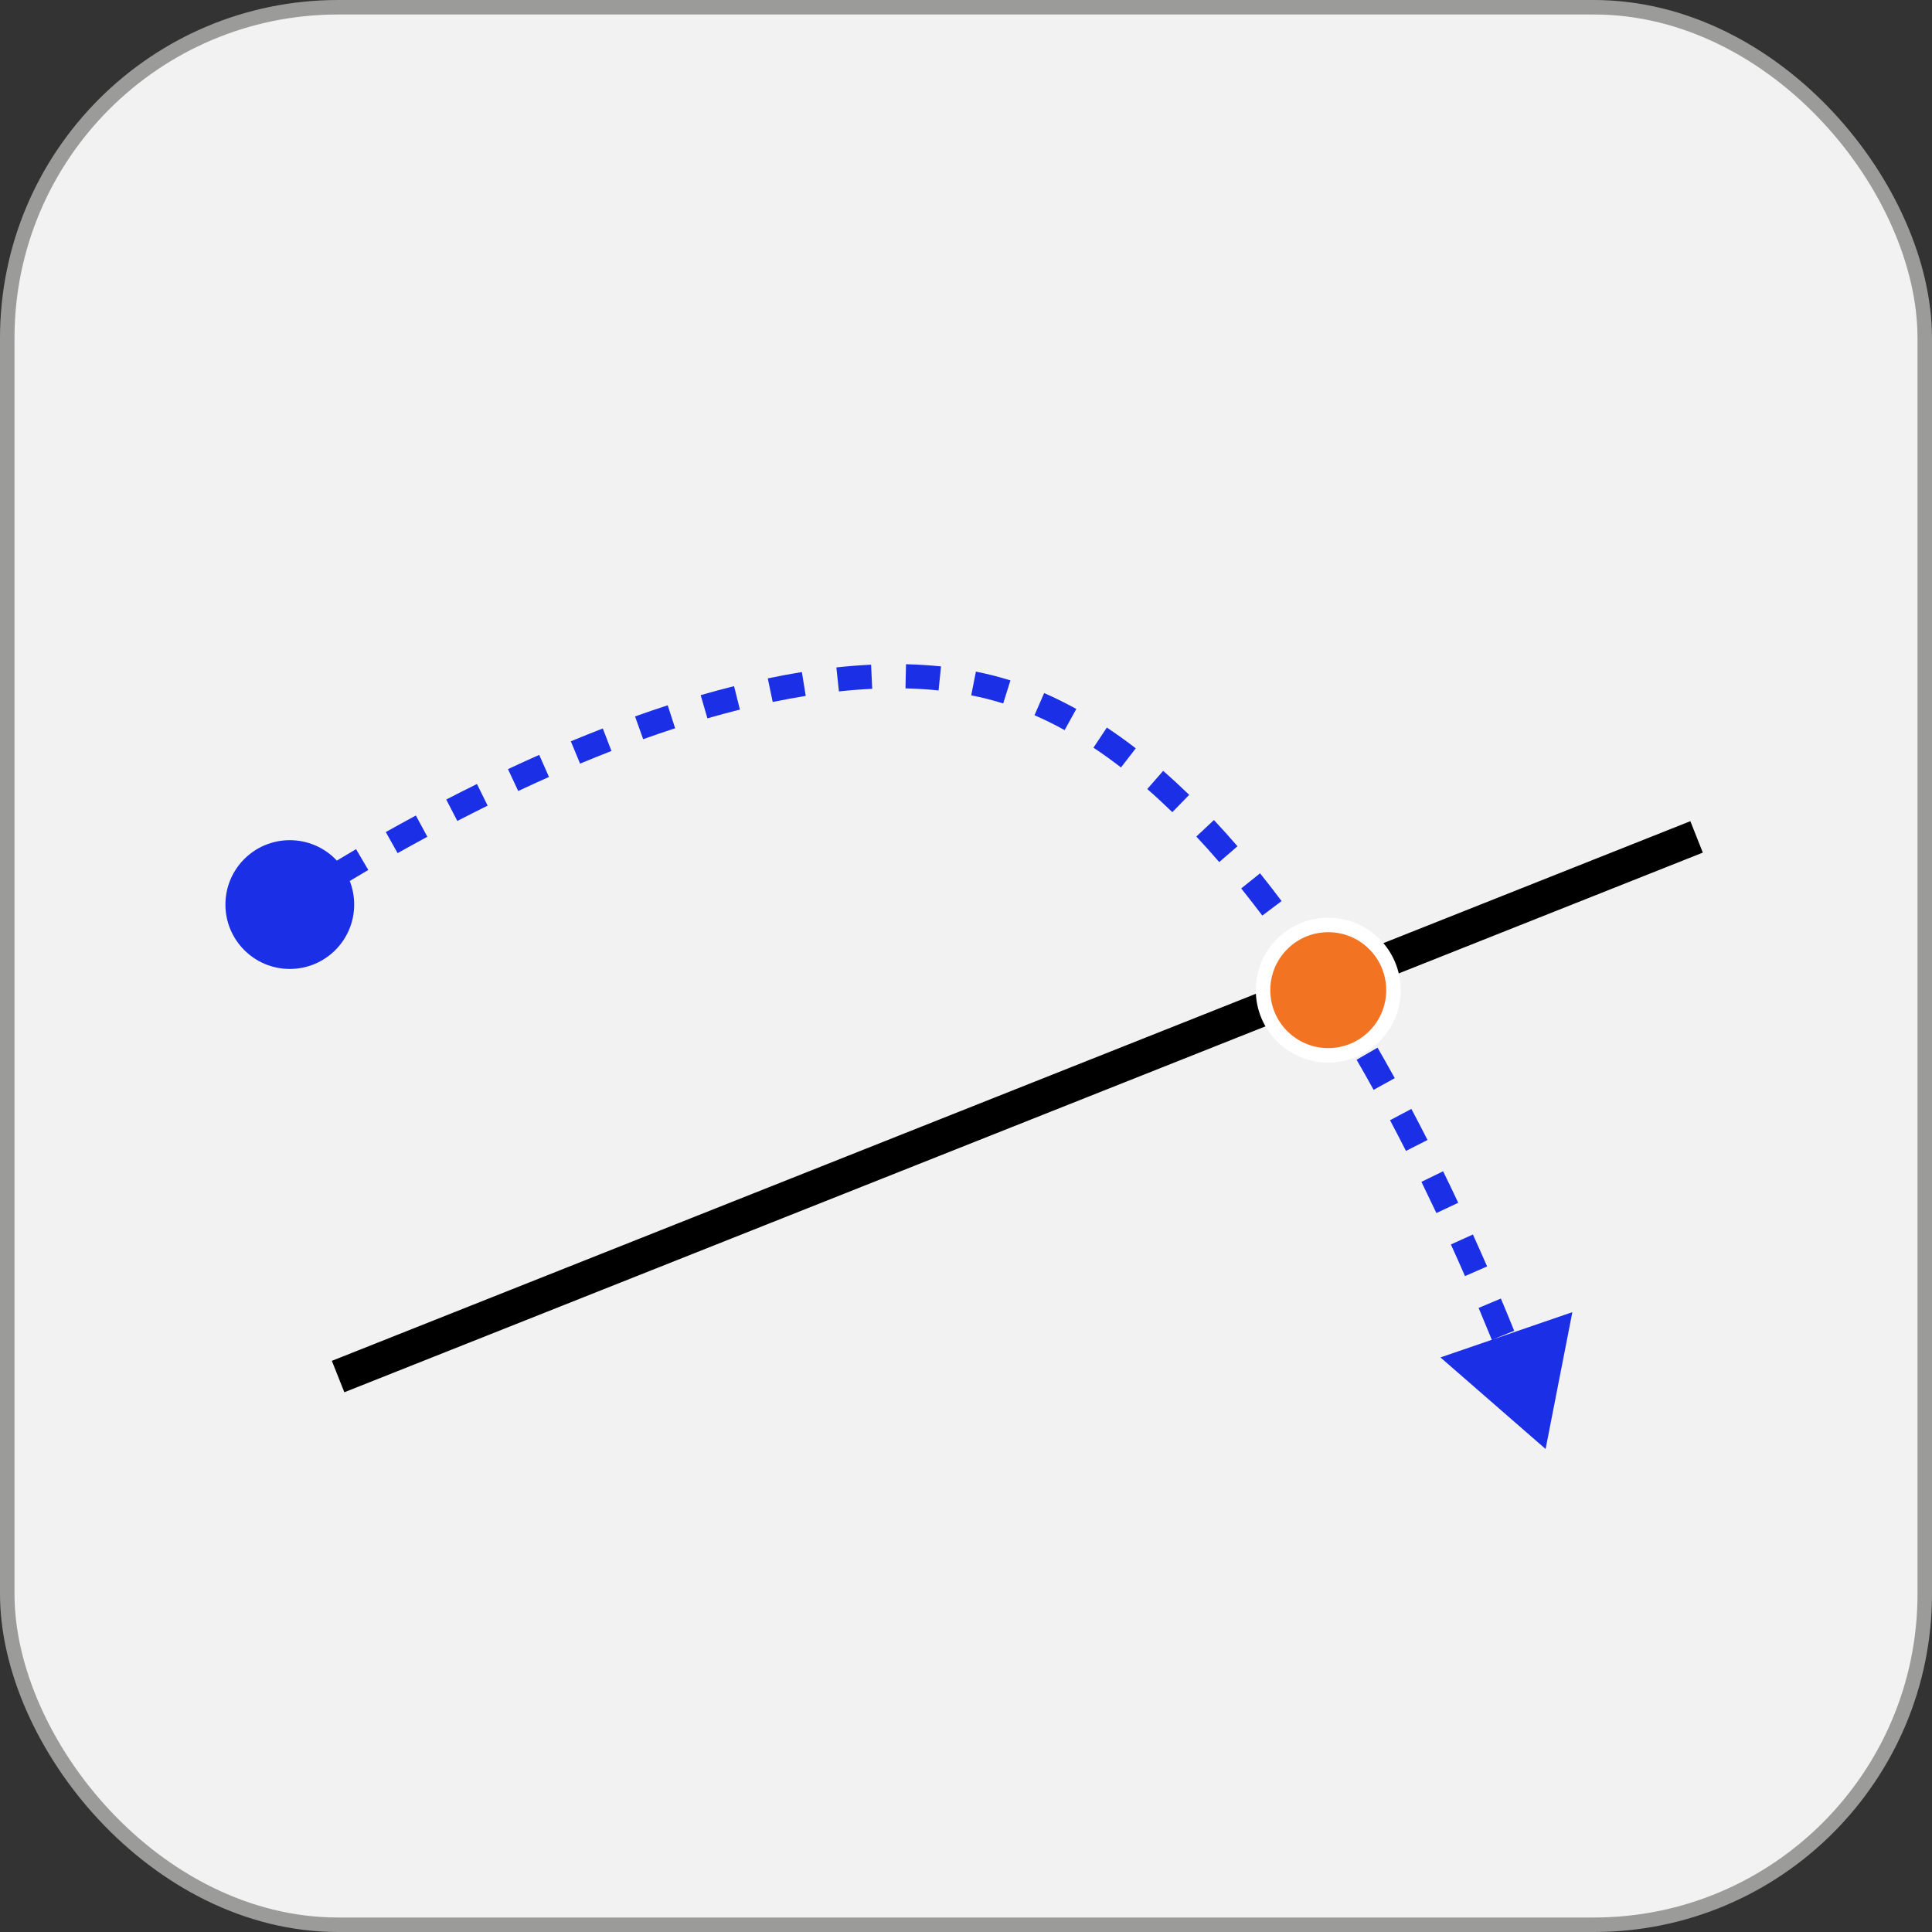 <svg width="40" height="40" viewBox="0 0 40 40" fill="none" xmlns="http://www.w3.org/2000/svg">
<rect x="0" y="0" width="40" height="40" fill="#333333" stroke="none"/>
<rect x="39.85" y="39.85" width="39.7" height="39.7" rx="6.85" transform="rotate(180 39.85 39.85)" fill="#F2F2F2" stroke="#9B9B9A" stroke-width="0.3"/>
<path d="M35.126 17.327L7 28.5" stroke="black" stroke-width="0.7"/>
<path d="M4.667 18.728C4.667 19.464 5.264 20.061 6 20.061C6.736 20.061 7.333 19.464 7.333 18.728C7.333 17.991 6.736 17.395 6 17.395C5.264 17.395 4.667 17.991 4.667 18.728ZM20.5 14.228L20.561 13.985L20.5 14.228ZM32 30L32.554 27.167L29.823 28.104L32 30ZM6 18.728C6.141 18.934 6.141 18.935 6.141 18.935C6.141 18.935 6.141 18.935 6.141 18.935C6.141 18.935 6.141 18.935 6.141 18.935C6.141 18.935 6.141 18.935 6.141 18.934C6.141 18.934 6.141 18.934 6.141 18.934C6.141 18.934 6.141 18.934 6.141 18.934C6.142 18.933 6.143 18.933 6.145 18.932C6.148 18.93 6.152 18.927 6.158 18.923C6.17 18.915 6.188 18.902 6.212 18.887C6.261 18.855 6.332 18.808 6.425 18.747L6.154 18.327C6.059 18.389 5.986 18.437 5.936 18.47C5.911 18.486 5.892 18.499 5.879 18.508C5.873 18.512 5.868 18.515 5.865 18.517C5.863 18.519 5.862 18.52 5.861 18.52C5.86 18.52 5.86 18.521 5.86 18.521C5.86 18.521 5.86 18.521 5.86 18.521C5.86 18.521 5.86 18.521 5.859 18.521C5.859 18.521 5.859 18.521 5.859 18.521C5.859 18.521 5.859 18.521 5.859 18.521C5.859 18.521 5.859 18.521 6 18.728ZM7.022 18.373C7.2 18.265 7.401 18.143 7.625 18.012L7.372 17.581C7.146 17.714 6.941 17.837 6.761 17.947L7.022 18.373ZM8.232 17.663C8.427 17.554 8.632 17.441 8.848 17.324L8.61 16.884C8.392 17.002 8.184 17.117 7.987 17.227L8.232 17.663ZM9.468 16.997C9.671 16.892 9.881 16.787 10.096 16.68L9.875 16.232C9.657 16.339 9.444 16.447 9.239 16.553L9.468 16.997ZM10.729 16.377C10.937 16.279 11.15 16.182 11.366 16.086L11.164 15.629C10.944 15.726 10.728 15.825 10.517 15.924L10.729 16.377ZM12.01 15.81C12.224 15.721 12.441 15.633 12.66 15.548L12.48 15.082C12.257 15.169 12.036 15.258 11.818 15.348L12.01 15.81ZM13.316 15.304C13.536 15.226 13.756 15.15 13.978 15.078L13.824 14.602C13.597 14.676 13.372 14.753 13.148 14.833L13.316 15.304ZM14.646 14.873C14.87 14.808 15.095 14.747 15.319 14.691L15.198 14.206C14.967 14.264 14.736 14.326 14.507 14.392L14.646 14.873ZM15.998 14.534C16.227 14.487 16.455 14.444 16.682 14.408L16.602 13.914C16.367 13.952 16.132 13.996 15.896 14.045L15.998 14.534ZM17.369 14.315C17.601 14.29 17.831 14.272 18.058 14.261L18.035 13.762C17.797 13.773 17.557 13.792 17.316 13.818L17.369 14.315ZM18.747 14.252C18.978 14.258 19.207 14.271 19.432 14.295L19.483 13.797C19.244 13.773 19.002 13.758 18.758 13.752L18.747 14.252ZM20.108 14.396C20.219 14.418 20.33 14.443 20.439 14.47L20.561 13.985C20.444 13.956 20.325 13.929 20.205 13.905L20.108 14.396ZM20.439 14.47C20.55 14.498 20.66 14.53 20.77 14.564L20.92 14.087C20.801 14.05 20.682 14.016 20.561 13.985L20.439 14.47ZM21.418 14.808C21.628 14.899 21.836 15.002 22.042 15.116L22.284 14.678C22.065 14.558 21.843 14.447 21.618 14.349L21.418 14.808ZM22.639 15.48C22.831 15.607 23.021 15.744 23.209 15.889L23.515 15.493C23.318 15.341 23.118 15.198 22.916 15.063L22.639 15.48ZM23.753 16.336C23.928 16.489 24.101 16.649 24.272 16.815L24.621 16.456C24.444 16.285 24.264 16.119 24.082 15.96L23.753 16.336ZM24.768 17.32C24.929 17.491 25.087 17.667 25.243 17.848L25.621 17.521C25.461 17.335 25.298 17.154 25.133 16.978L24.768 17.32ZM25.698 18.394C25.846 18.578 25.991 18.766 26.135 18.956L26.534 18.656C26.388 18.461 26.239 18.269 26.088 18.081L25.698 18.394ZM26.555 19.532C26.691 19.726 26.826 19.922 26.959 20.12L27.374 19.842C27.239 19.641 27.102 19.441 26.963 19.244L26.555 19.532ZM27.348 20.718C27.476 20.919 27.601 21.122 27.724 21.325L28.152 21.067C28.027 20.86 27.9 20.654 27.77 20.45L27.348 20.718ZM28.087 21.941C28.207 22.149 28.325 22.356 28.439 22.564L28.877 22.322C28.761 22.112 28.642 21.901 28.521 21.691L28.087 21.941ZM28.779 23.193C28.892 23.406 29.002 23.618 29.109 23.829L29.555 23.602C29.447 23.389 29.335 23.175 29.221 22.959L28.779 23.193ZM29.429 24.469C29.535 24.687 29.639 24.903 29.739 25.115L30.191 24.902C30.09 24.688 29.986 24.47 29.878 24.25L29.429 24.469ZM30.039 25.765C30.141 25.989 30.238 26.207 30.331 26.42L30.789 26.22C30.695 26.005 30.597 25.784 30.495 25.559L30.039 25.765ZM30.613 27.079C30.71 27.309 30.801 27.53 30.887 27.74L31.35 27.553C31.264 27.34 31.172 27.117 31.074 26.885L30.613 27.079ZM31.15 28.404C31.246 28.651 31.332 28.876 31.406 29.076L31.875 28.901C31.799 28.7 31.713 28.473 31.616 28.223L31.15 28.404Z" fill="#1B2FE7"/>
<circle cx="27.5" cy="20.5" r="1.35" transform="rotate(180 27.5 20.5)" fill="#F27321" stroke="white" stroke-width="0.3"/>
</svg>

